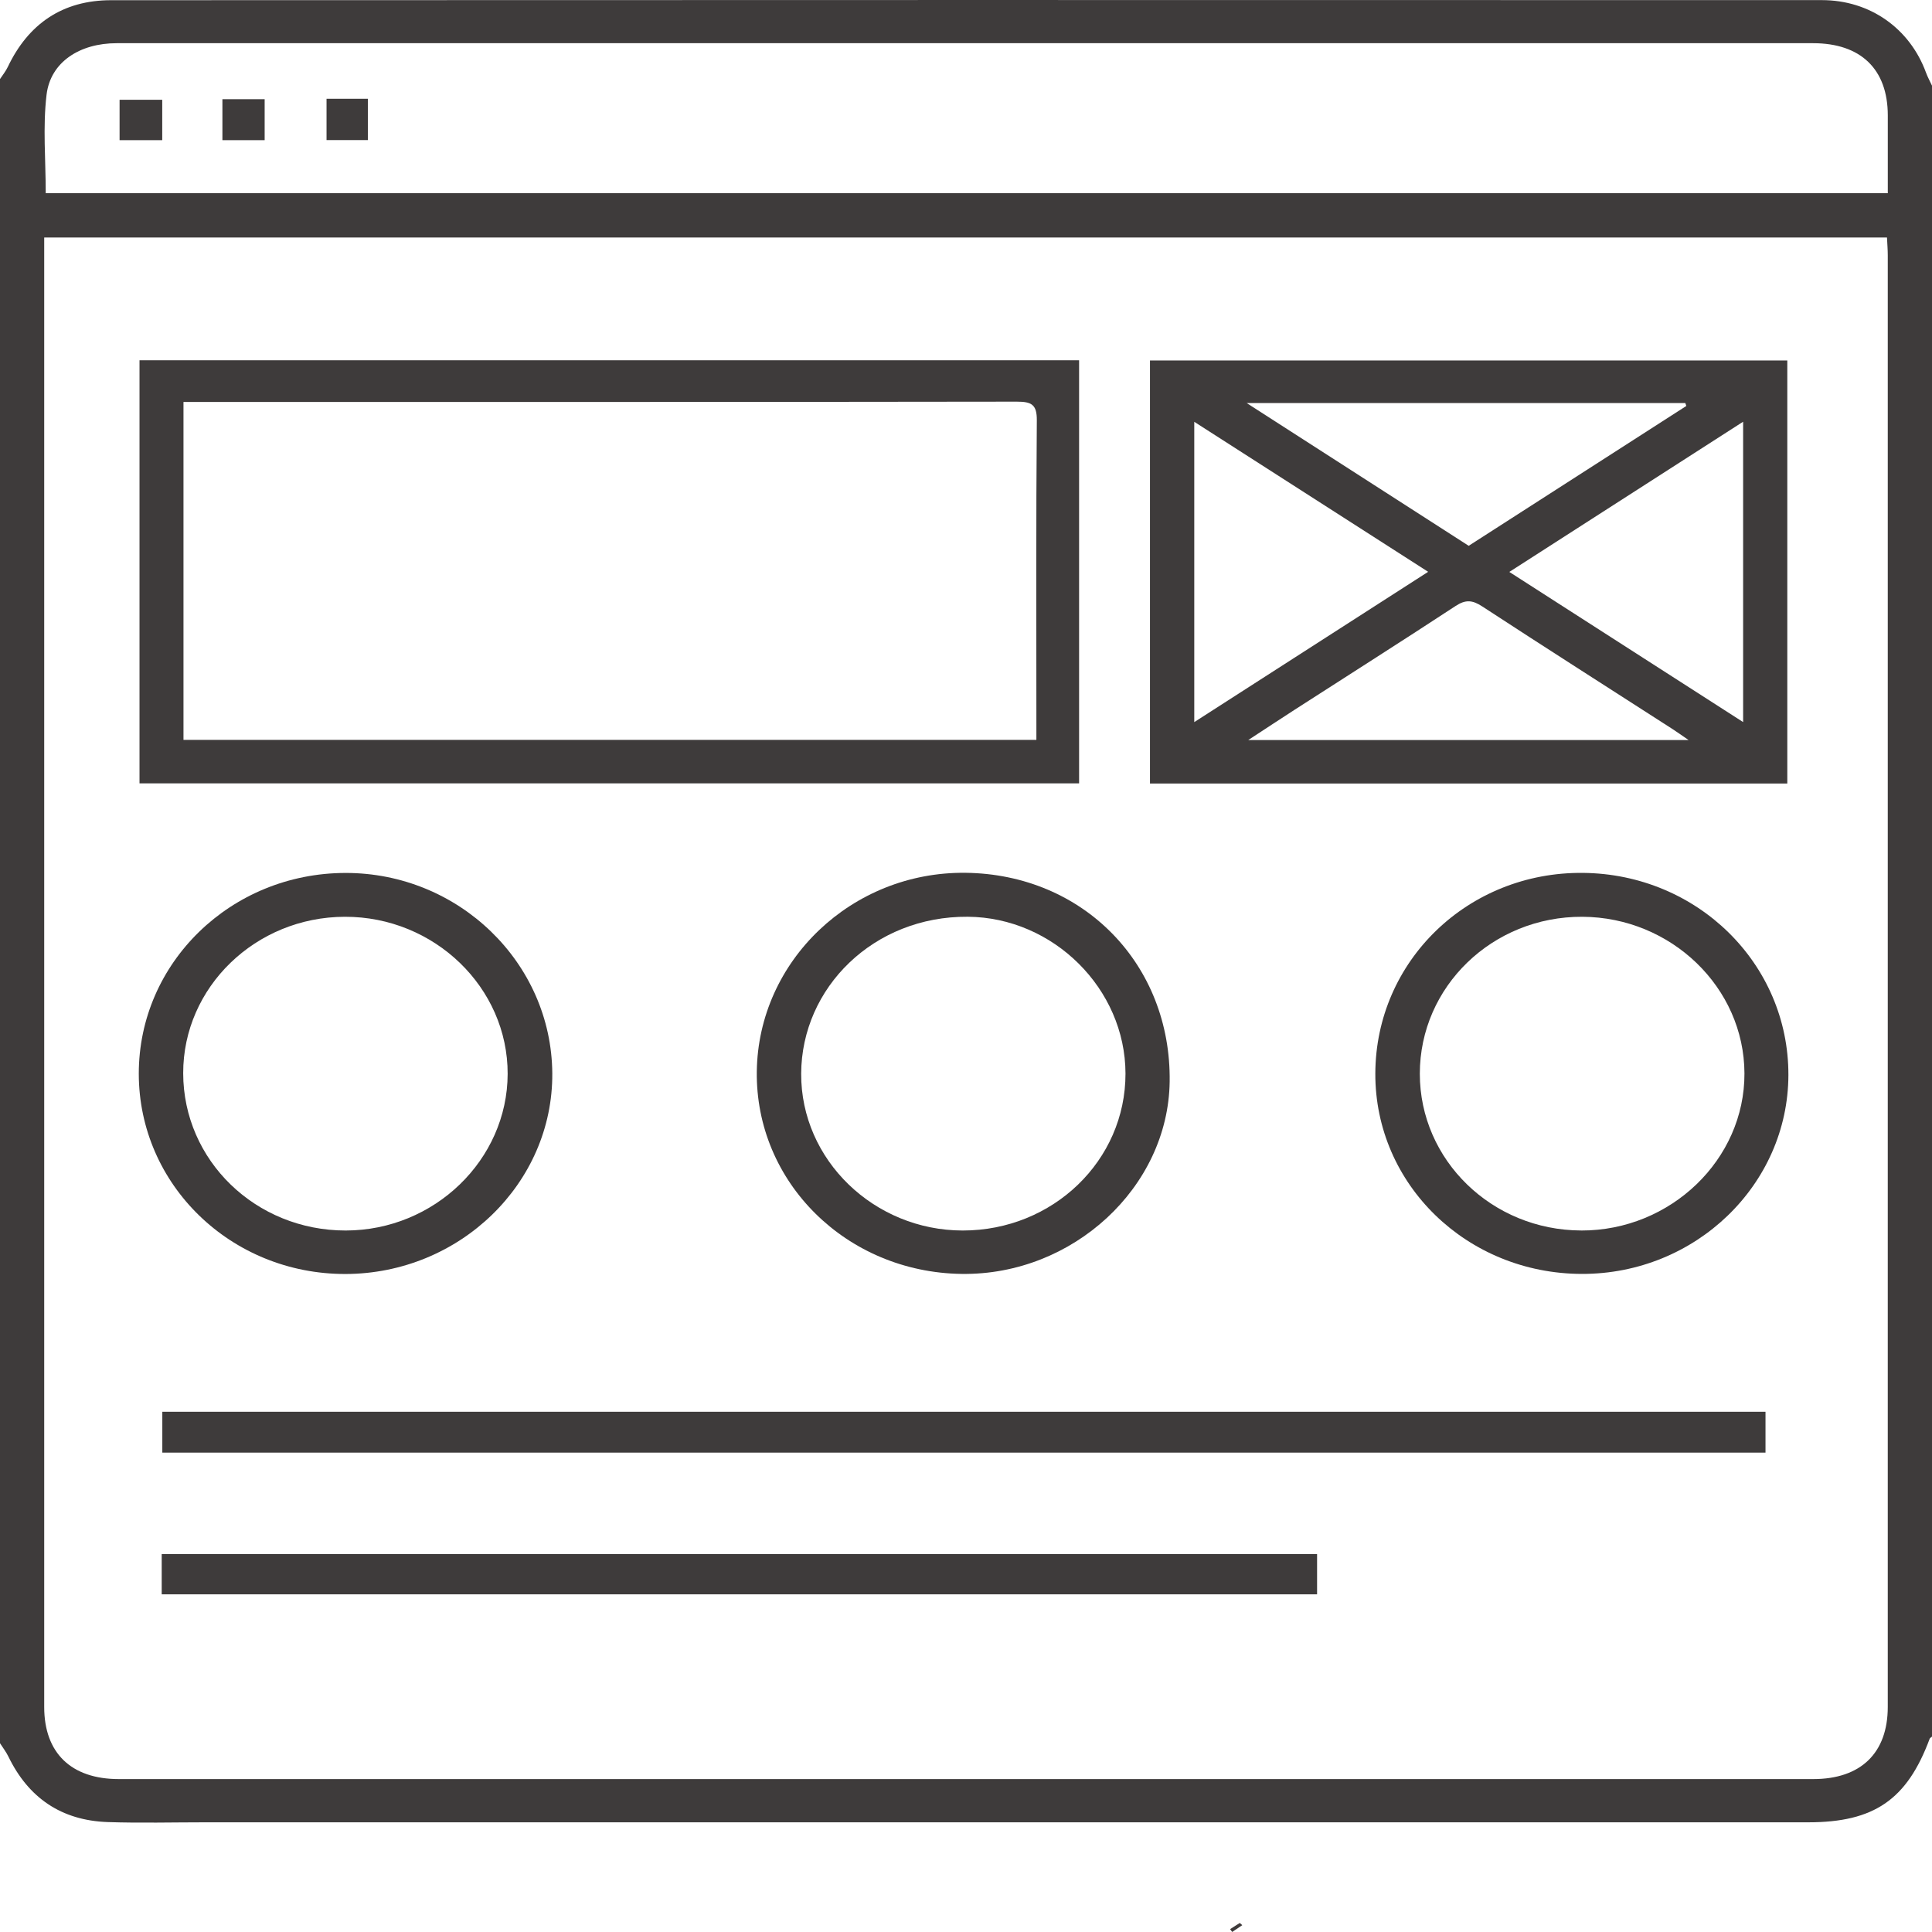 <svg width="67" height="67" viewBox="0 0 67 67" fill="none" xmlns="http://www.w3.org/2000/svg">
<g clip-path="url(#clip0_69_297)">
<path d="M67 2.97V60.224C66.972 60.25 66.93 60.269 66.919 60.299C66.135 62.409 64.993 63.196 62.711 63.196C44.188 63.196 25.666 63.196 7.143 63.196C6.008 63.196 4.871 63.226 3.737 63.188C2.118 63.132 0.983 62.338 0.295 60.924C0.215 60.758 0.1 60.609 0 60.453C0 41.217 0 21.979 0 2.742C0.091 2.603 0.199 2.472 0.269 2.324C0.976 0.837 2.158 0.007 3.854 0.007C23.63 -0.002 43.405 0 63.181 0.004C64.849 0.004 66.232 0.986 66.793 2.521C66.85 2.675 66.931 2.822 67 2.971V2.97ZM1.533 8.237C1.533 8.502 1.533 8.706 1.533 8.911C1.533 25.674 1.533 42.436 1.533 59.198C1.533 60.794 2.471 61.697 4.121 61.697C23.707 61.697 43.295 61.697 62.881 61.697C64.53 61.697 65.466 60.794 65.466 59.195C65.466 42.413 65.466 25.631 65.466 8.851C65.466 8.65 65.448 8.45 65.439 8.237H1.533ZM65.467 6.7C65.467 5.772 65.468 4.884 65.467 3.996C65.464 2.399 64.529 1.498 62.875 1.498C55.04 1.498 47.203 1.498 39.368 1.498C27.595 1.498 15.82 1.498 4.047 1.498C2.768 1.498 1.753 2.148 1.615 3.282C1.481 4.398 1.586 5.541 1.586 6.7H65.467Z" fill="#3E3B3B"/>
<path d="M43.08 66.764C42.963 66.843 42.847 66.921 42.731 66.999C42.707 66.966 42.682 66.933 42.659 66.9C42.771 66.829 42.882 66.757 42.995 66.686C43.023 66.711 43.053 66.738 43.081 66.763L43.08 66.764Z" fill="#3E3B3B"/>
<path d="M61.982 27.172H39.88V12.501H61.982V27.172ZM60.45 25.041V14.625C57.719 16.379 55.068 18.082 52.342 19.834C55.071 21.585 57.731 23.295 60.45 25.041ZM41.416 25.042C44.151 23.285 46.812 21.575 49.527 19.83C46.795 18.078 44.136 16.372 41.416 14.628V25.042ZM58.48 14.079C58.469 14.044 58.457 14.011 58.445 13.977H43.233C45.896 15.689 48.412 17.306 50.933 18.928C53.466 17.3 55.973 15.69 58.479 14.079H58.48ZM58.56 25.665C58.301 25.487 58.151 25.38 57.997 25.28C55.797 23.865 53.591 22.459 51.401 21.029C51.062 20.808 50.828 20.786 50.48 21.014C48.634 22.225 46.768 23.409 44.911 24.604C44.405 24.931 43.903 25.262 43.288 25.664H58.56V25.665Z" fill="#3E3B3B"/>
<path d="M4.838 27.167V12.494H37.422V27.166H4.838V27.167ZM6.363 25.659H35.941C35.941 25.435 35.941 25.249 35.941 25.064C35.941 21.568 35.927 18.074 35.956 14.578C35.96 14.031 35.777 13.928 35.258 13.929C25.842 13.943 16.424 13.939 7.008 13.939C6.8 13.939 6.592 13.939 6.363 13.939V25.661V25.659Z" fill="#3E3B3B"/>
<path d="M61.226 48.959V50.376H5.629V48.959H61.225H61.226Z" fill="#3E3B3B"/>
<path d="M11.98 44.181C8.013 44.187 4.815 41.087 4.813 37.234C4.813 33.387 8.008 30.281 11.977 30.273C15.906 30.265 19.126 33.384 19.153 37.223C19.178 41.035 15.944 44.172 11.98 44.181ZM11.989 42.673C15.063 42.67 17.596 40.222 17.605 37.244C17.613 34.249 15.063 31.786 11.959 31.793C8.864 31.8 6.349 34.234 6.353 37.218C6.357 40.245 8.868 42.675 11.989 42.673Z" fill="#3E3B3B"/>
<path d="M54.855 44.178C50.87 44.169 47.681 41.072 47.695 37.226C47.709 33.325 50.912 30.231 54.897 30.271C58.866 30.309 62.029 33.423 62.02 37.281C62.01 41.09 58.792 44.188 54.855 44.178ZM54.832 42.673C57.937 42.682 60.507 40.21 60.496 37.223C60.486 34.249 57.957 31.808 54.873 31.793C51.758 31.78 49.238 34.215 49.238 37.237C49.238 40.232 51.739 42.662 54.831 42.672L54.832 42.673Z" fill="#3E3B3B"/>
<path d="M33.345 44.178C29.353 44.122 26.195 40.998 26.245 37.156C26.296 33.318 29.544 30.226 33.479 30.268C37.566 30.313 40.62 33.437 40.563 37.514C40.511 41.176 37.203 44.233 33.346 44.178H33.345ZM33.386 42.673C36.515 42.675 39.035 40.245 39.031 37.231C39.026 34.291 36.529 31.814 33.561 31.792C30.309 31.767 27.796 34.242 27.784 37.235C27.772 40.228 30.316 42.671 33.386 42.673Z" fill="#3E3B3B"/>
<path d="M5.608 55.29V53.895H45.675V55.29H5.608Z" fill="#3E3B3B"/>
<path d="M7.713 3.44H9.178V4.861H7.713V3.44Z" fill="#3E3B3B"/>
<path d="M5.626 3.46V4.861H4.147V3.46H5.626Z" fill="#3E3B3B"/>
<path d="M11.324 3.425H12.757V4.858H11.324V3.425Z" fill="#3E3B3B"/>
</g>
<defs>
<clipPath id="clip0_69_297">
<rect width="67" height="67" fill="white"/>
</clipPath>
</defs>
</svg>

